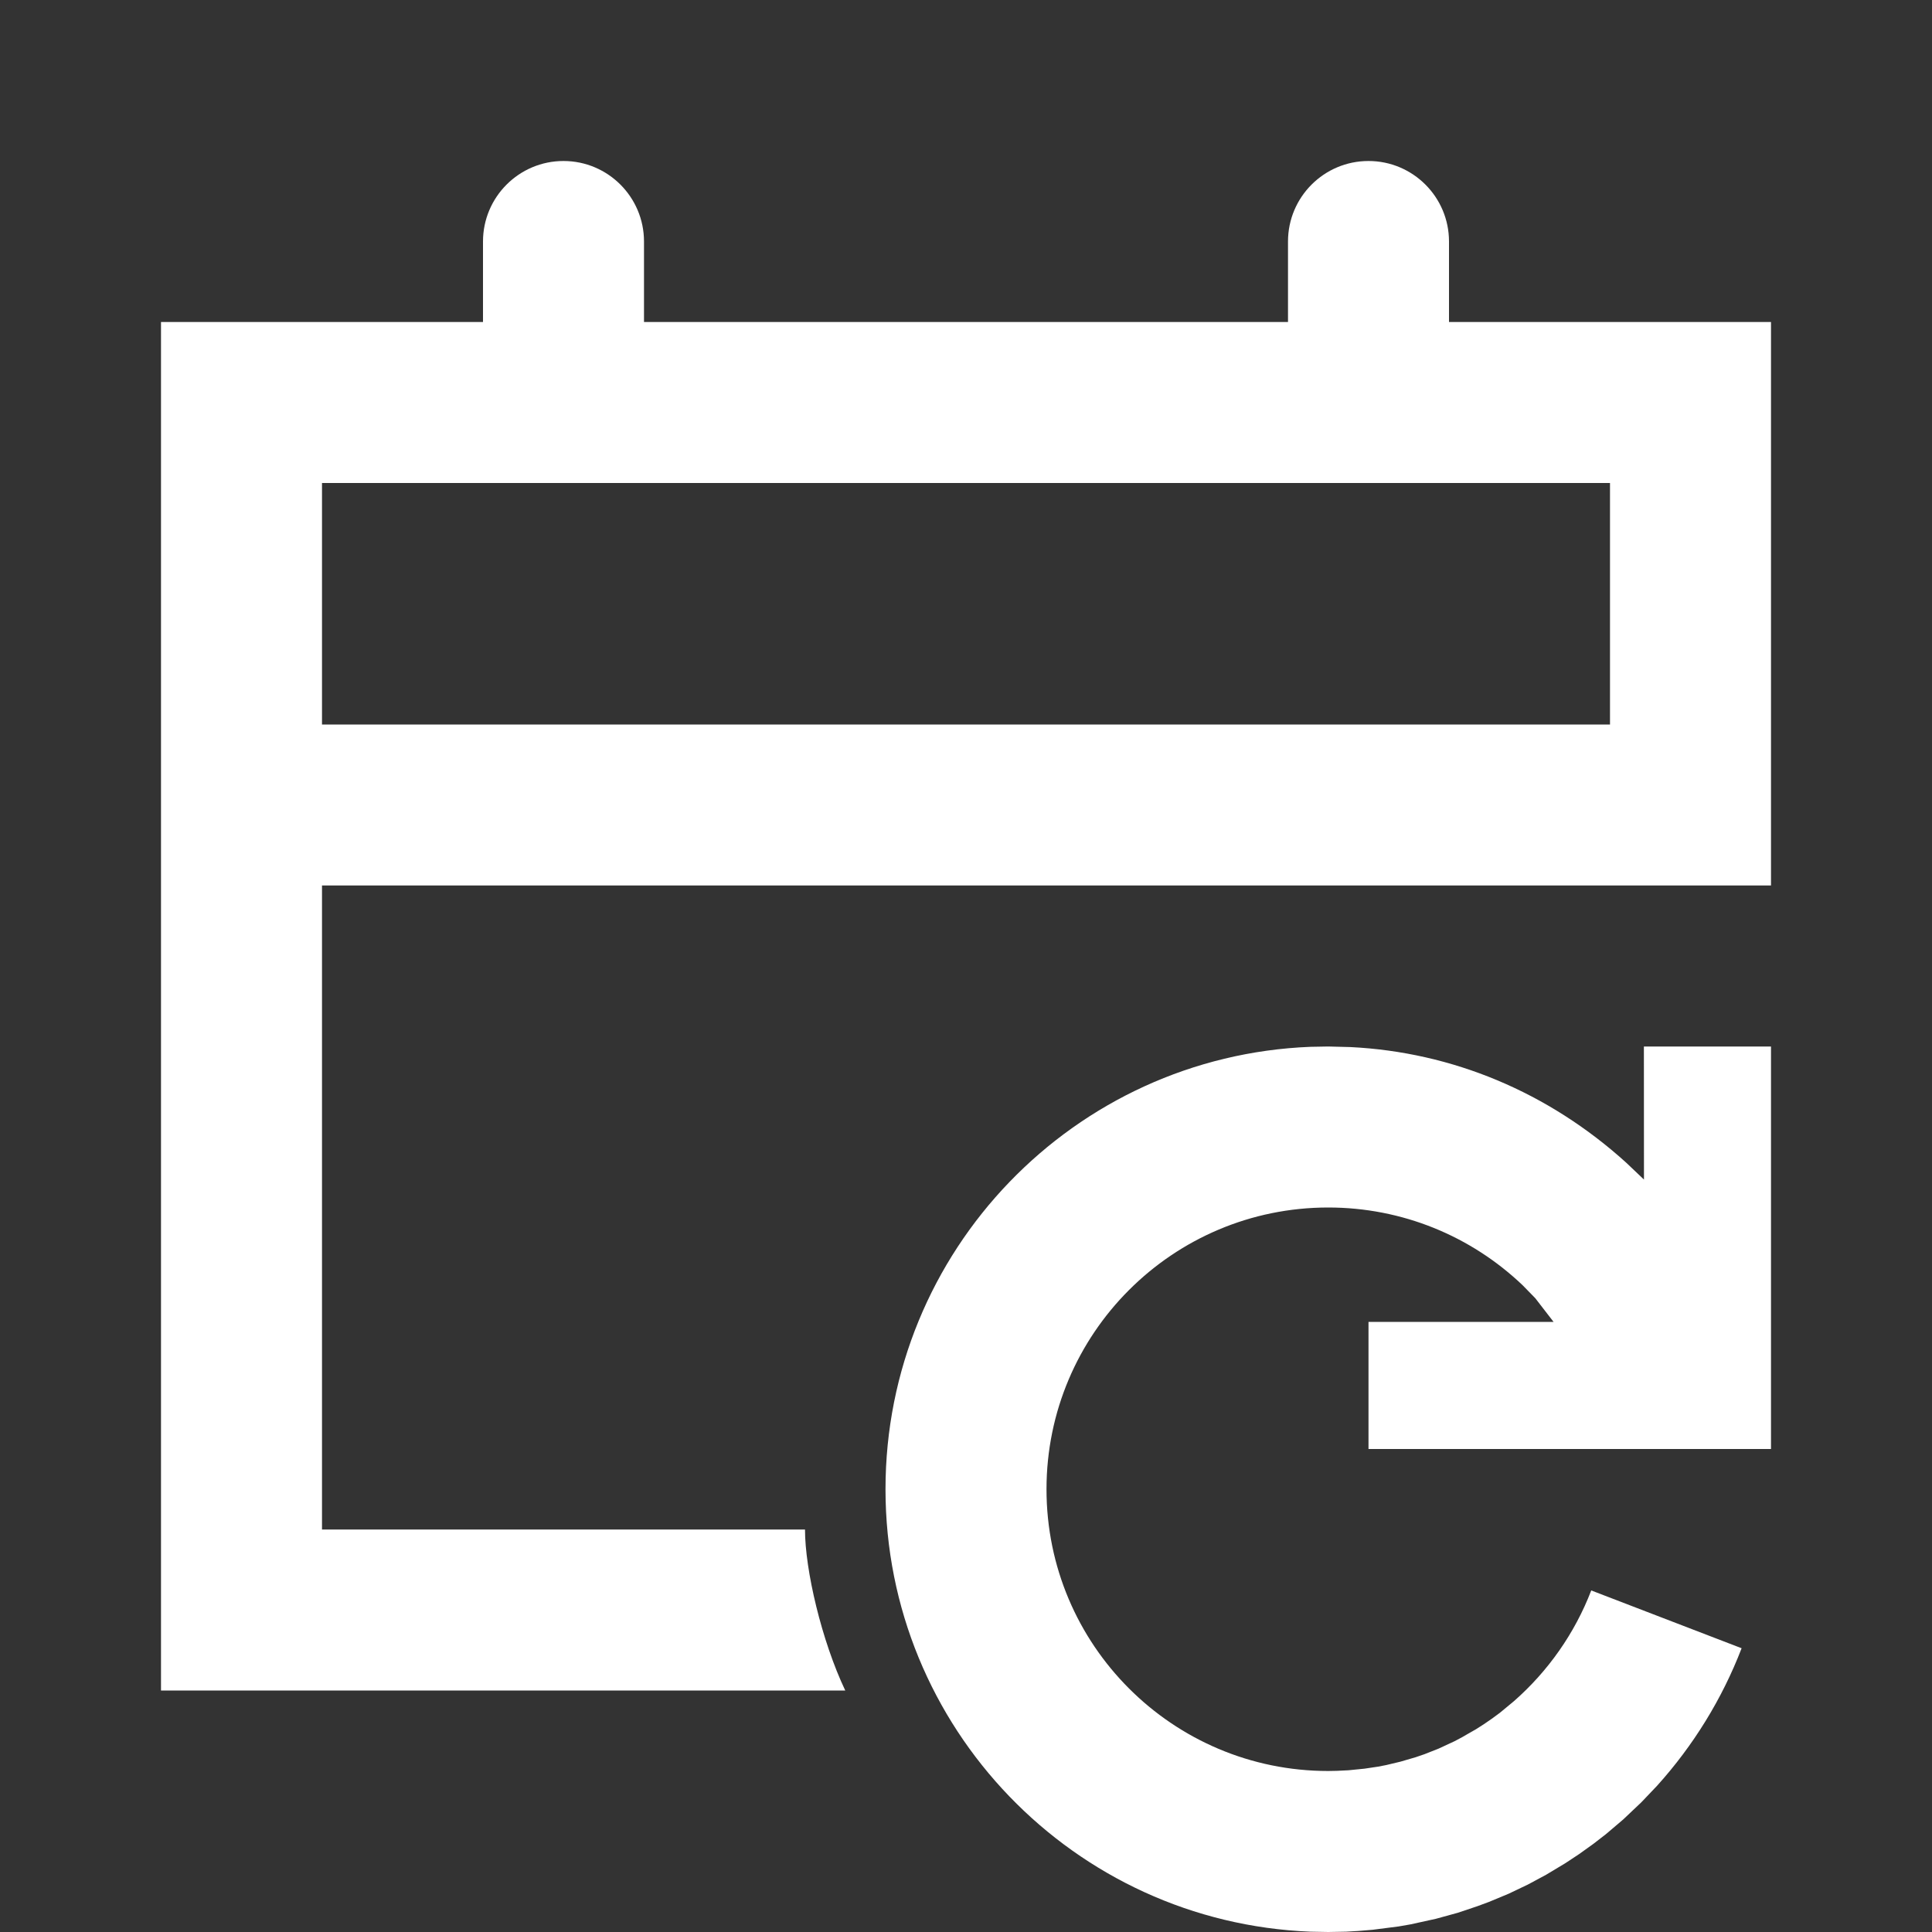 <?xml version="1.0" encoding="UTF-8"?>
<svg width="24px" height="24px" viewBox="0 0 24 24" version="1.1" xmlns="http://www.w3.org/2000/svg" xmlns:xlink="http://www.w3.org/1999/xlink">
    <rect x="0" y="0" width="24" height="24" fill="#333333" stroke="none"/>
    <title>UI/Forms and information/calendar-recurring</title>
    <g id="UI/Forms-and-information/calendar-recurring" stroke="none" stroke-width="1" fill="none" fill-rule="evenodd">
        <rect id="Bounding-box" x="0" y="1.13686838e-13" width="24" height="24"></rect>
        <path d="M16.5,24 L16.279,23.996 C13.344,23.88 11,21.463 11,18.5 C11,15.537 13.344,13.12 16.279,13.004 L16.5,13 L16.773,13.007 C18.043,13.069 19.234,13.568 20.2,14.442 L20.422,14.653 L20.421,13 L22,13 L22,18 L17,18 L17,16.421 L19.299,16.421 L19.072,16.127 L18.916,15.967 C18.271,15.352 17.415,15 16.5,15 C14.567,15 13,16.567 13,18.5 C13,20.433 14.567,22 16.5,22 L16.606,21.998 L16.606,21.998 L16.75,21.991 L16.95,21.971 L17.118,21.946 L17.221,21.926 L17.397,21.884 L17.585,21.829 L17.696,21.791 L17.873,21.721 L18.069,21.63 L18.165,21.579 L18.337,21.479 L18.337,21.479 L18.226,21.546 C18.367,21.466 18.502,21.376 18.632,21.277 L18.806,21.133 C19.229,20.762 19.562,20.291 19.767,19.757 L21.635,20.475 C21.391,21.109 21.033,21.686 20.586,22.182 L20.389,22.389 L20.163,22.603 L20.163,22.603 L19.95,22.784 L19.95,22.784 L19.795,22.904 L19.795,22.904 L19.618,23.031 L19.618,23.031 L19.444,23.146 L19.444,23.146 L19.206,23.289 L19.206,23.289 L18.979,23.411 L18.979,23.411 L18.74,23.525 L18.74,23.525 L18.497,23.626 L18.497,23.626 L18.354,23.679 L18.354,23.679 L18.11,23.761 L18.11,23.761 L17.837,23.836 L17.837,23.836 L17.523,23.905 L17.523,23.905 L17.374,23.931 L17.374,23.931 L17.054,23.972 L17.054,23.972 L16.876,23.987 L16.876,23.987 L16.721,23.996 L16.721,23.996 L16.5,24 Z M17,2 C17.552,2 18,2.448 18,3 L18,4 L22,4 L22,11 L4,11 L4,19 L10,19 C10,19.5 10.205,20.378 10.5,21 L2,21 L2,4 L6,4 L6,3 C6,2.448 6.448,2 7,2 C7.552,2 8,2.448 8,3 L8,4 L16,4 L16,3 C16,2.448 16.448,2 17,2 Z M20,6 L4,6 L4,9 L20,9 L20,6 Z" id="Color" fill="#fff"></path>
    </g>
</svg>